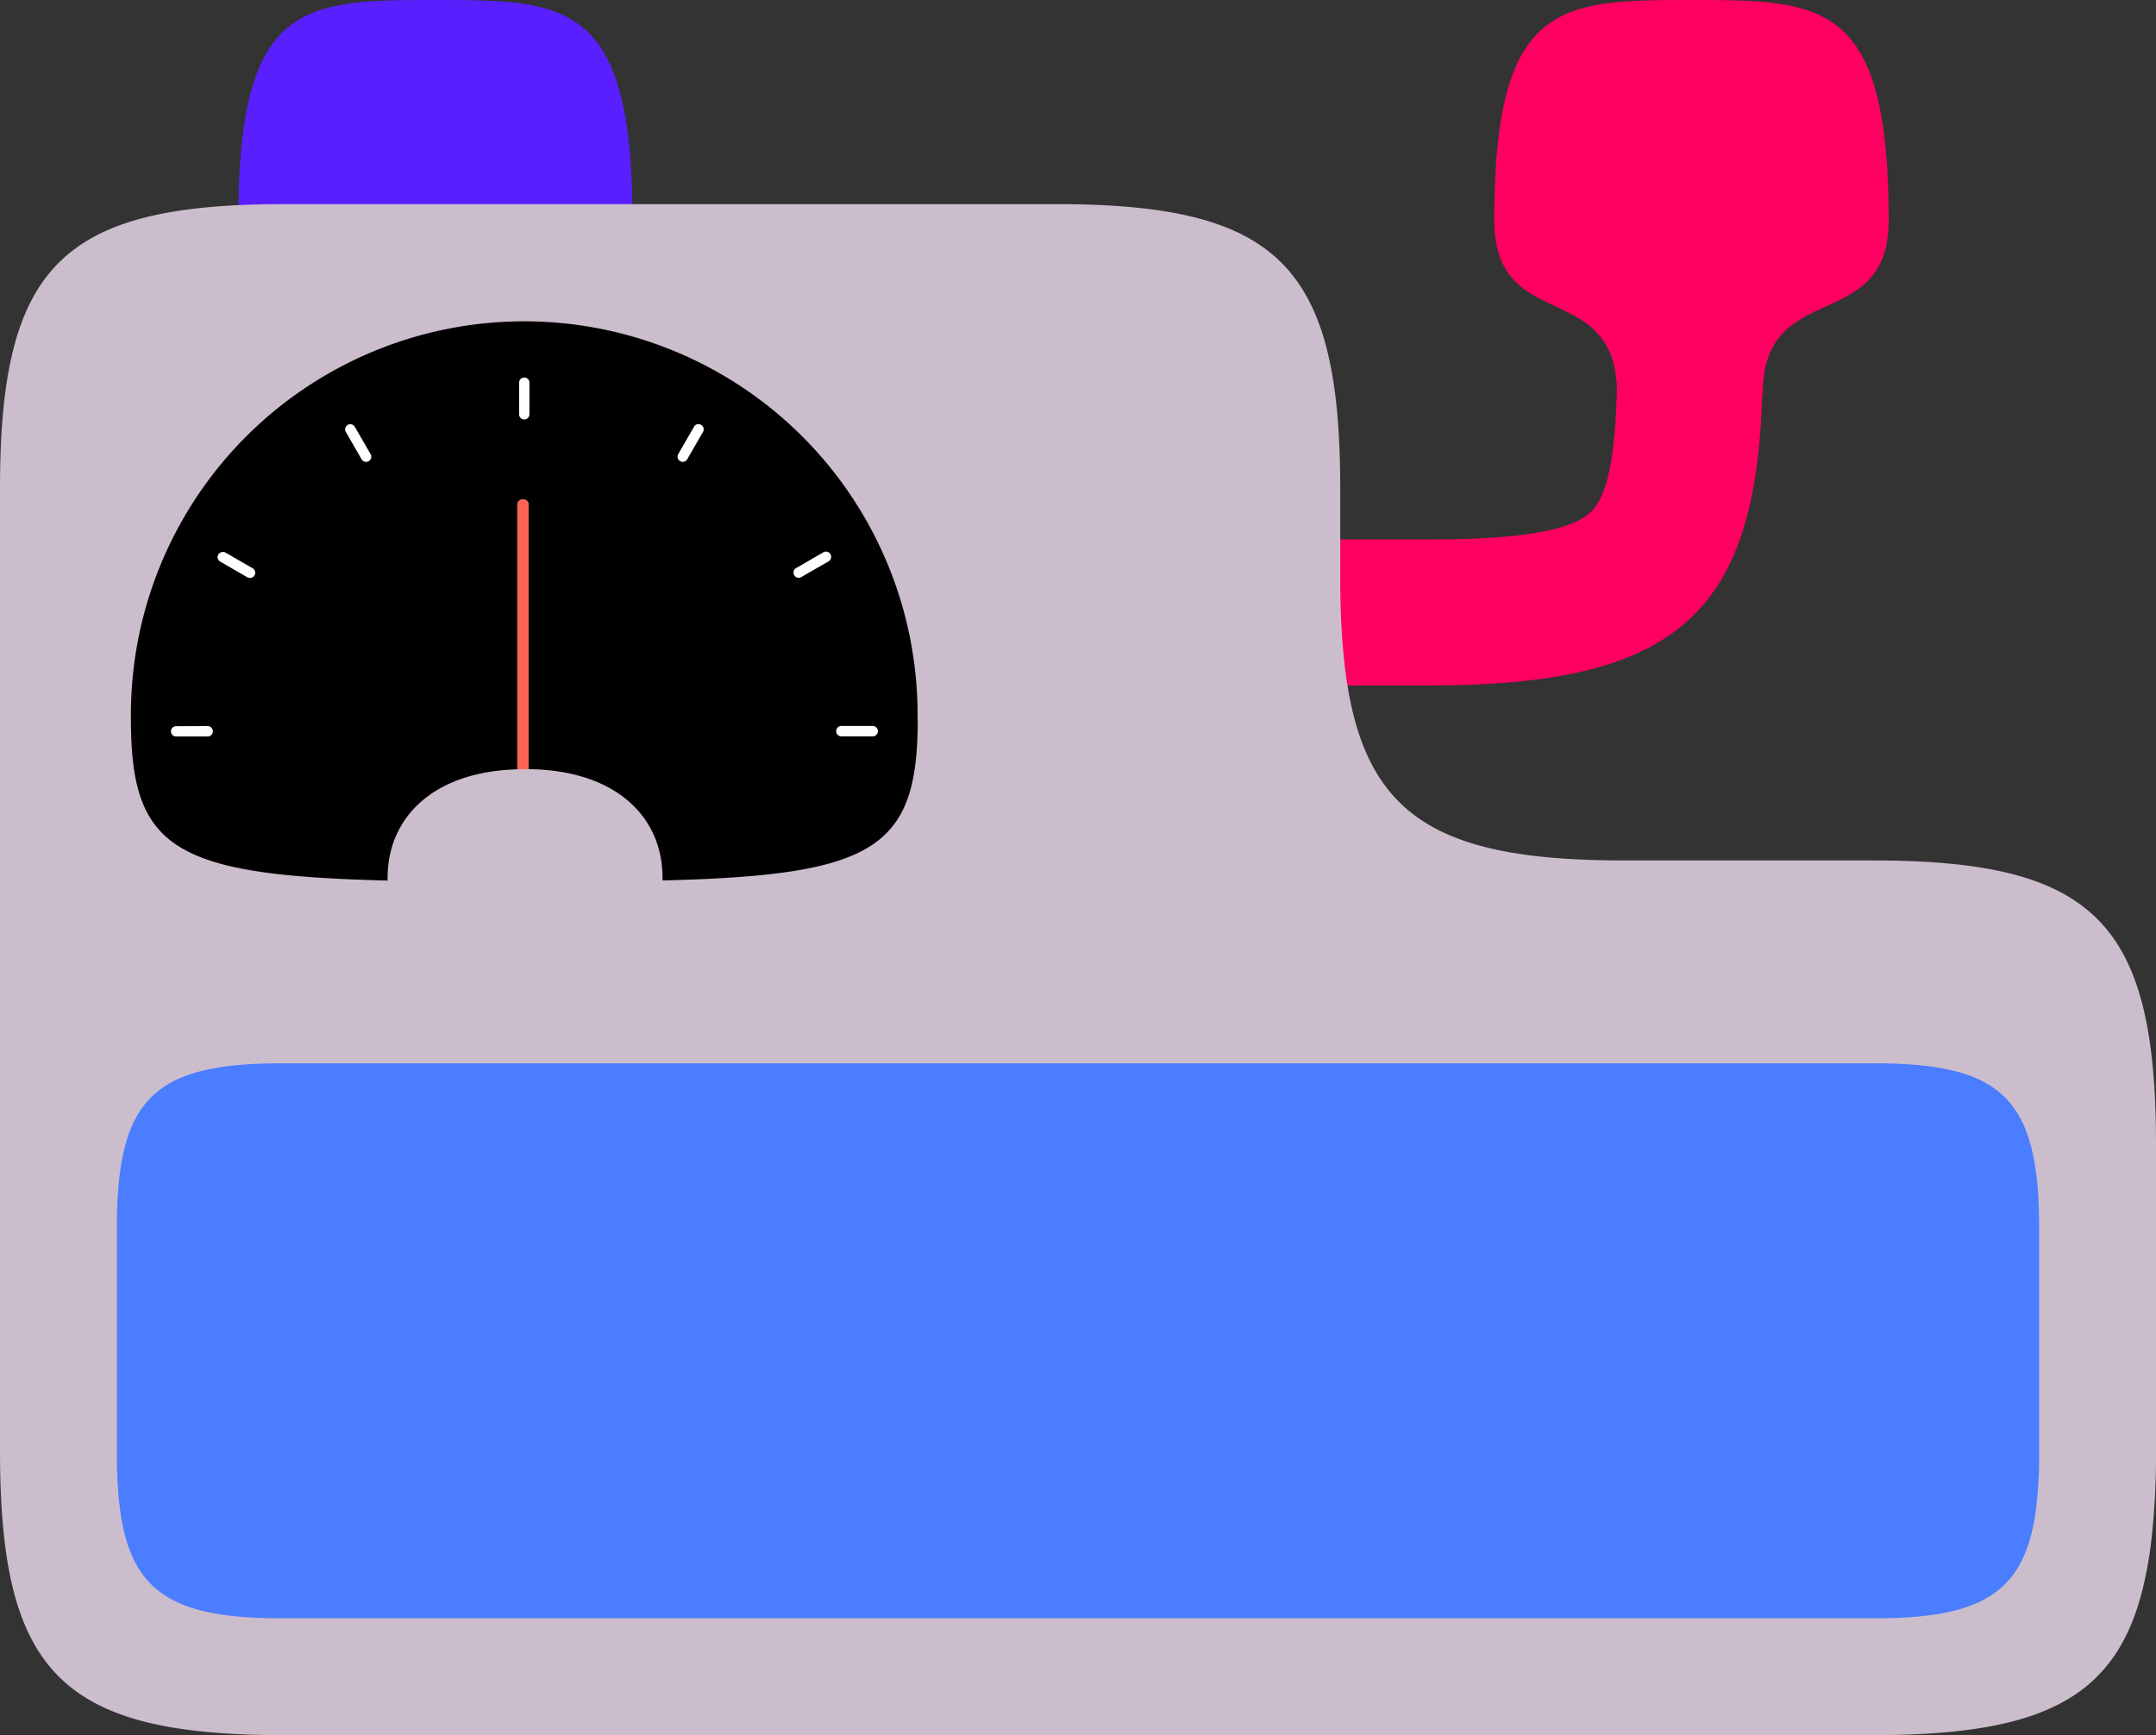 <svg xmlns="http://www.w3.org/2000/svg" viewBox="0 0 369 297"><rect x="0" y="0" width="369" height="297" fill="#333333" stroke="none"/><defs><style>.cls-1{fill:#591fff;}.cls-2{fill:#ff0060;}.cls-3{fill:#ccbdcc;}.cls-4{fill:#fff;}.cls-5{fill:#ff6355;}.cls-6{fill:#4a7dff;}</style></defs><g id="Layer_2" data-name="Layer 2"><g id="Layer_1-2" data-name="Layer 1"><path class="cls-1" d="M108.26,37.7c0,.67,0,1.32-.05,2-9.77.35-21,.43-33.88.43-12.74,0-23.86-.08-33.54-.42,0-.66,0-1.32,0-2C40.74.11,52.06,0,74.5,0S108.26.11,108.26,37.7Z"/><path class="cls-2" d="M289.5,0c-22.44,0-33.76.11-33.76,37.7,0,19.29,20.13,10.14,21,28.5-.24,12.06-1.65,18.75-4.51,21.47-4.39,4.19-18,4.67-27.86,4.67H209.43v25h34.91c42.15,0,56.19-11.82,57.27-49.91h.07c0-20,21.57-10,21.57-29.69C323.25.11,312,0,289.5,0Z"/><path class="cls-3" d="M369,195.92v52.41a127.25,127.25,0,0,1-1,16.95c-.18,1.27-.4,2.54-.63,3.72-4.11,21.44-17,28-47,28H48.64C10.57,297,0,286.42,0,248.33V83.61C0,45.52,10.57,34.94,48.64,34.94h132.1c38.07,0,48.64,10.58,48.64,48.67v15c0,38.09,10.57,48.67,48.64,48.67h42.34C358.43,147.25,369,157.83,369,195.92Z"/><path d="M157.07,123.14c0,22.09-7.3,26.68-43.68,27.56v-.48c0-10.16-7.68-18.37-22.91-18.57V86.23a1,1,0,0,0-1.94,0v45.45c-14.74.42-22.2,8.56-22.2,18.54a2.74,2.74,0,0,0,0,.5c-36.6-.9-43.93-5.44-43.93-27.58a67.32,67.32,0,1,1,134.63,0Z"/><path class="cls-4" d="M35.55,124.28a.88.88,0,0,1,.88.89h0a.88.88,0,0,1-.88.89H30.14a.88.88,0,0,1-.88-.88v0a.88.88,0,0,1,.88-.88Z"/><rect class="cls-4" x="39.57" y="93.11" width="1.79" height="7.16" rx="0.88" transform="translate(-63.5 83.36) rotate(-59.98)"/><path class="cls-4" d="M60.72,73.05l2.71,4.69a.88.88,0,0,1-.33,1.2h0a.89.89,0,0,1-1.21-.32l-2.7-4.69a.87.87,0,0,1,.32-1.19l0,0A.87.87,0,0,1,60.72,73.05Z"/><path class="cls-4" d="M89.74,64.62h0a.87.87,0,0,1,.87.88v5.42a.87.87,0,0,1-.88.88h0a.88.88,0,0,1-.88-.88V65.5A.87.87,0,0,1,89.74,64.62Z"/><path class="cls-4" d="M120,72.73l0,0a.87.87,0,0,1,.32,1.19l-2.7,4.69a.88.88,0,0,1-1.21.32h0a.87.87,0,0,1-.33-1.2l2.7-4.69A.87.87,0,0,1,120,72.73Z"/><path class="cls-4" d="M142.14,94.88l0,0a.88.88,0,0,1-.32,1.2l-4.69,2.7a.87.87,0,0,1-1.2-.33h0a.88.88,0,0,1,.32-1.21l4.68-2.71A.88.88,0,0,1,142.14,94.88Z"/><path class="cls-4" d="M150.25,125.16v0a.88.88,0,0,1-.87.88H144a.88.88,0,0,1-.88-.89h0a.88.88,0,0,1,.88-.89h5.42A.88.88,0,0,1,150.25,125.16Z"/><path class="cls-5" d="M90.48,86.23v45.42c-.2,0-.4,0-.6,0a11.92,11.92,0,0,0-1.34.05V86.23a1,1,0,0,1,1.94,0Z"/><path class="cls-3" d="M113.39,150.7a4.26,4.26,0,0,1,0,.5c-6.81.17-14.64.19-23.61.19s-16.63,0-23.37-.19c0-.15,0-.33,0-.48h0c6.74.15,14.49.2,23.37.2s16.8,0,23.61-.22Z"/><path class="cls-6" d="M349,210.32v38.35a71.86,71.86,0,0,1-.57,9.85c-.1.78-.23,1.5-.35,2.18-2.4,12.47-9.92,16.3-27.34,16.3H48.26C26.16,277,20,270.85,20,248.67V210.32C20,188.15,26.16,182,48.26,182H320.74C342.84,182,349,188.15,349,210.32Z"/></g></g></svg>